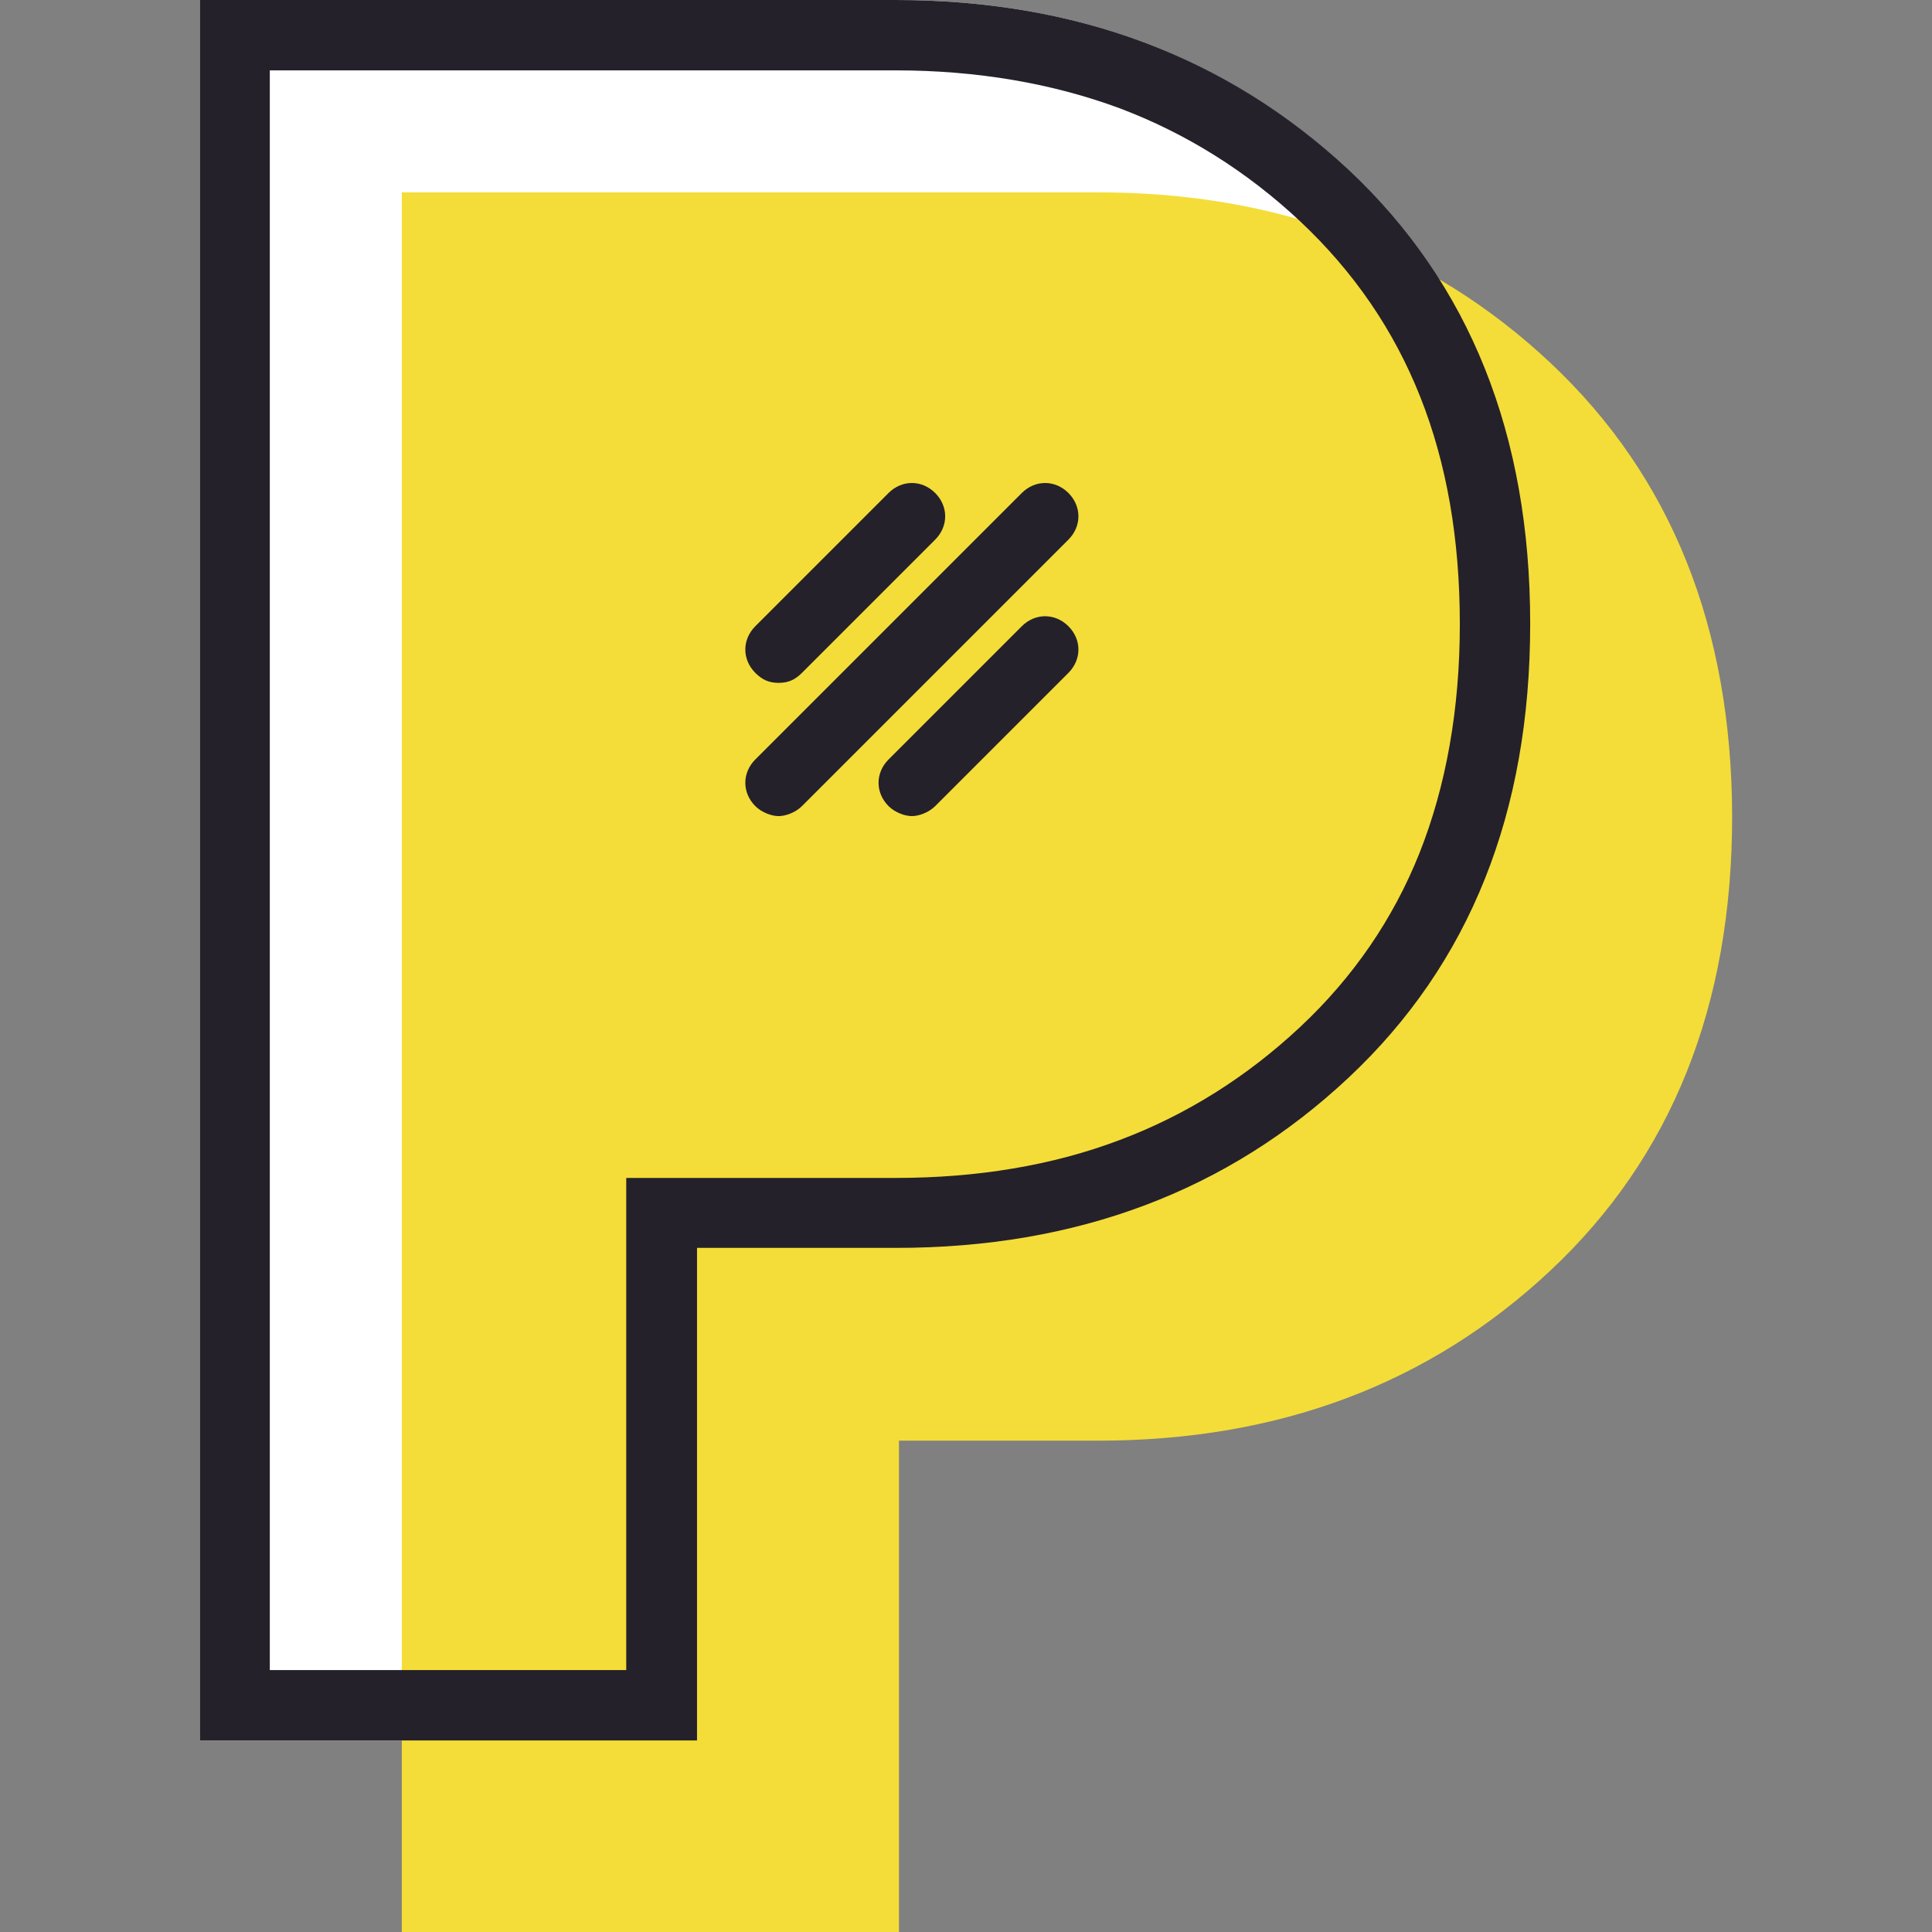 <?xml version="1.0" encoding="utf-8"?>
<!-- Generator: Adobe Illustrator 21.1.0, SVG Export Plug-In . SVG Version: 6.00 Build 0)  -->
<svg version="1.1" id="Layer_1" xmlns="http://www.w3.org/2000/svg" xmlns:xlink="http://www.w3.org/1999/xlink" x="0px" y="0px"
	 viewBox="0 0 464 464" style="enable-background:new 0 0 464 464;" xml:space="preserve">
<rect x="0" y="0" width="464" height="464" fill="#808080" stroke="none"/>
<style type="text/css">
	.st0{fill:#FFFFFF;}
	.st1{fill:#F4DD38;}
	.st2{fill:#25212A;}
</style>
<g>
	<path class="st0" d="M323.8,40.9C294.7,13.6,258.5,0,215.1,0H48v418h119.4V299.7h47.8c43.4,0,79.6-13.6,108.7-40.9
		c29.1-27.3,43.6-63.6,43.6-109C367.4,104.5,352.9,68.2,323.8,40.9z"/>
</g>
<path class="st1" d="M372.3,87.1C343.3,59.9,307,46.2,263.7,46.2H96.5v418h119.4V346h47.8c43.4,0,79.6-13.6,108.7-40.9
	c29.1-27.3,43.6-63.6,43.6-109C415.9,150.7,401.4,114.4,372.3,87.1z"/>
<g>
	<g>
		<path class="st2" d="M215.1,16.9c19.5,0,37.6,3.1,53.8,9.1c15.9,6,30.5,15.1,43.4,27.2c25.7,24.2,38.3,55.8,38.3,96.7
			c0,20.4-3.3,38.9-9.7,55c-6.3,15.8-15.9,29.8-28.6,41.7c-12.8,12-27.4,21.2-43.4,27.2c-16.1,6.1-34.2,9.1-53.8,9.1h-47.8h-16.9
			v16.9v101.3H64.8V16.9H215.1 M215.1,0H48v418h119.4V299.7h47.8c43.4,0,79.6-13.6,108.7-40.9c29.1-27.3,43.6-63.6,43.6-109
			c0-45.4-14.5-81.7-43.6-109C294.7,13.6,258.5,0,215.1,0L215.1,0z"/>
	</g>
</g>
<path class="st2" d="M245.4,118.4l-64,64c-3.2,3.2-3.2,8,0,11.2c1.6,1.6,4,2.4,5.6,2.4s4-0.8,5.6-2.4l64-64c3.2-3.2,3.2-8,0-11.2
	C253.4,115.2,248.6,115.2,245.4,118.4z"/>
<path class="st2" d="M187,164c2.4,0,4-0.8,5.6-2.4l32-32c3.2-3.2,3.2-8,0-11.2s-8-3.2-11.2,0l-32,32c-3.2,3.2-3.2,8,0,11.2
	C183,163.2,184.6,164,187,164z"/>
<path class="st2" d="M245.4,150.4l-32,32c-3.2,3.2-3.2,8,0,11.2c1.6,1.6,4,2.4,5.6,2.4s4-0.8,5.6-2.4l32-32c3.2-3.2,3.2-8,0-11.2
	C253.4,147.2,248.6,147.2,245.4,150.4z"/>
</svg>
